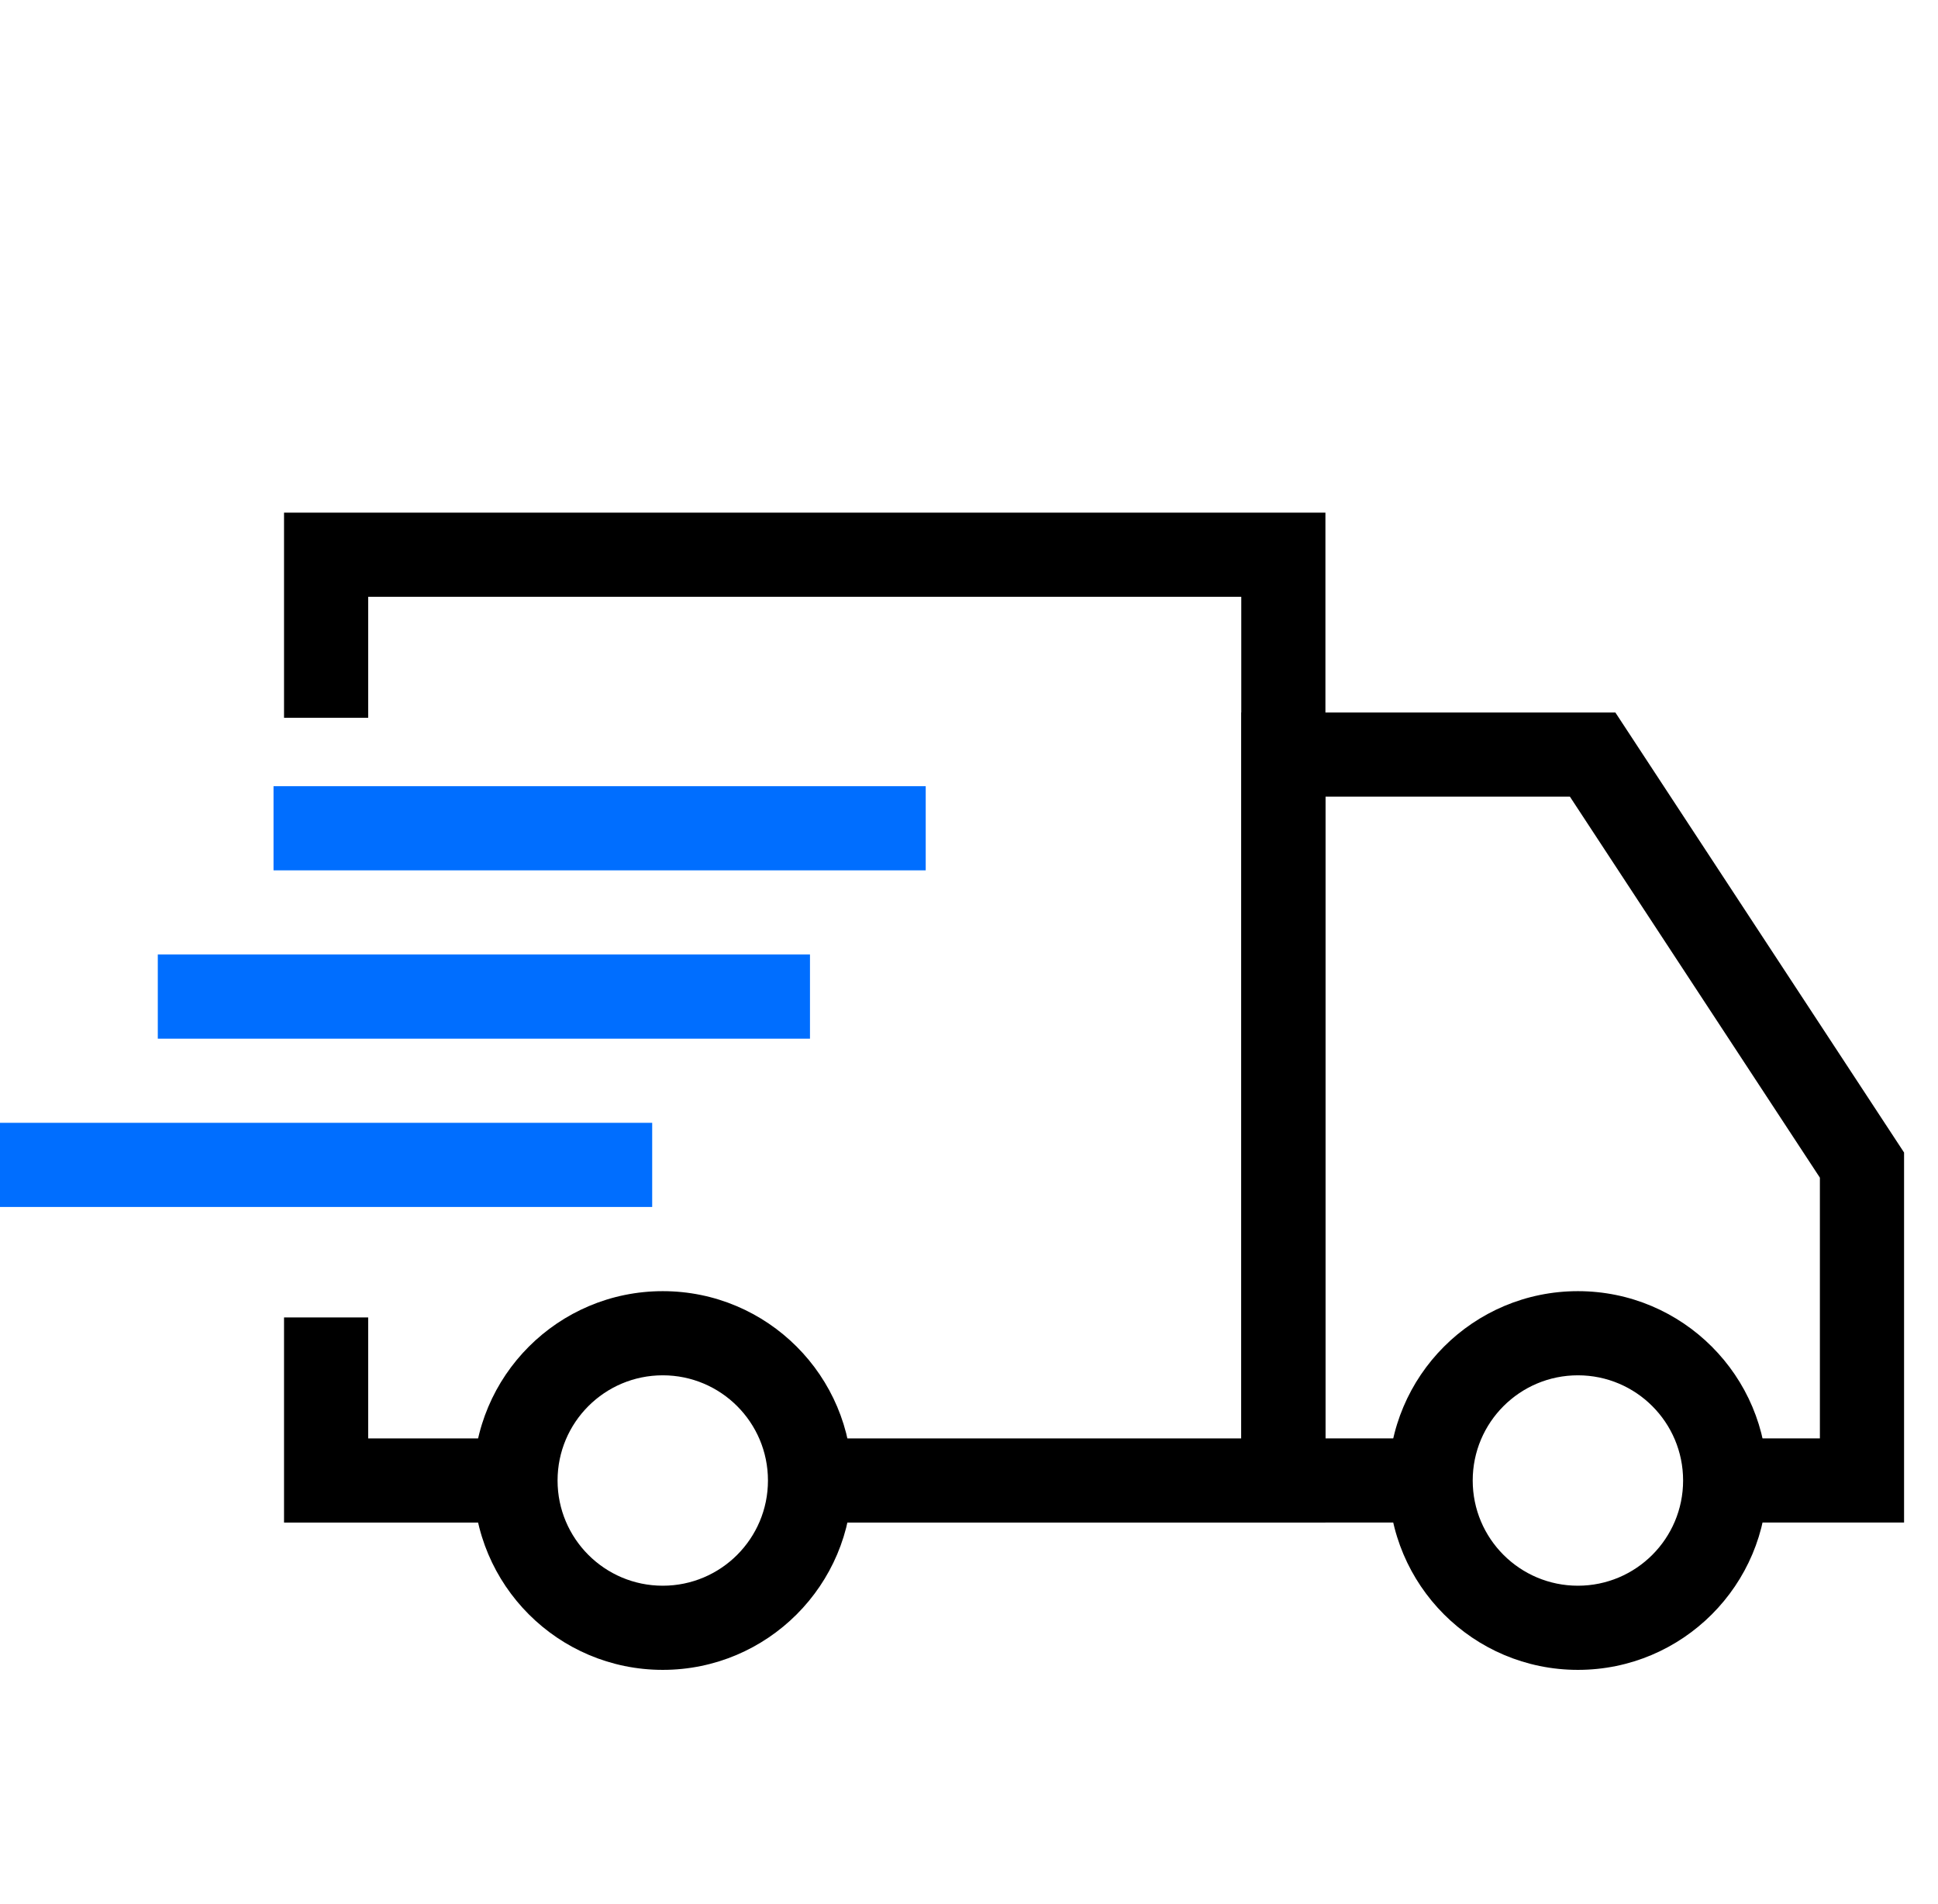 <svg width="57" height="56" viewBox="0 0 57 56" fill="none" xmlns="http://www.w3.org/2000/svg">
<path fill-rule="evenodd" clip-rule="evenodd" d="M27.227 25.597L8.045 25.597L8.045 23.122L27.227 23.122L27.227 25.597Z" fill="#006EFF"/>
<path fill-rule="evenodd" clip-rule="evenodd" d="M23.823 30.547L4.641 30.547L4.641 28.072L23.823 28.072L23.823 30.547Z" fill="#006EFF"/>
<path fill-rule="evenodd" clip-rule="evenodd" d="M19.182 35.497L0 35.497L2.16383e-07 33.022L19.182 33.022L19.182 35.497Z" fill="#006EFF"/>
<path fill-rule="evenodd" clip-rule="evenodd" d="M8.354 15.077H38.983V44.779H23.157V42.304H36.508V17.552H10.829V21.11H8.354V15.077ZM10.829 42.304V38.746H8.354V44.779H15.478V42.304H10.829Z" fill="black"/>
<path fill-rule="evenodd" clip-rule="evenodd" d="M36.51 20.955H47.511L56.002 33.896V44.778H50.51V42.303H53.526V34.635L46.174 23.43H38.985V42.303H42.148V44.778H36.51V20.955Z" fill="black"/>
<path fill-rule="evenodd" clip-rule="evenodd" d="M19.493 46.636C21.202 46.636 22.587 45.25 22.587 43.542C22.587 41.833 21.202 40.448 19.493 40.448C17.784 40.448 16.399 41.833 16.399 43.542C16.399 45.25 17.784 46.636 19.493 46.636ZM19.493 49.111C22.569 49.111 25.062 46.617 25.062 43.542C25.062 40.466 22.569 37.973 19.493 37.973C16.417 37.973 13.924 40.466 13.924 43.542C13.924 46.617 16.417 49.111 19.493 49.111Z" fill="black"/>
<path fill-rule="evenodd" clip-rule="evenodd" d="M46.409 46.636C48.118 46.636 49.503 45.25 49.503 43.542C49.503 41.833 48.118 40.448 46.409 40.448C44.7 40.448 43.315 41.833 43.315 43.542C43.315 45.25 44.7 46.636 46.409 46.636ZM46.409 49.111C49.485 49.111 51.978 46.617 51.978 43.542C51.978 40.466 49.485 37.973 46.409 37.973C43.333 37.973 40.84 40.466 40.84 43.542C40.84 46.617 43.333 49.111 46.409 49.111Z" fill="black"/>
</svg>
